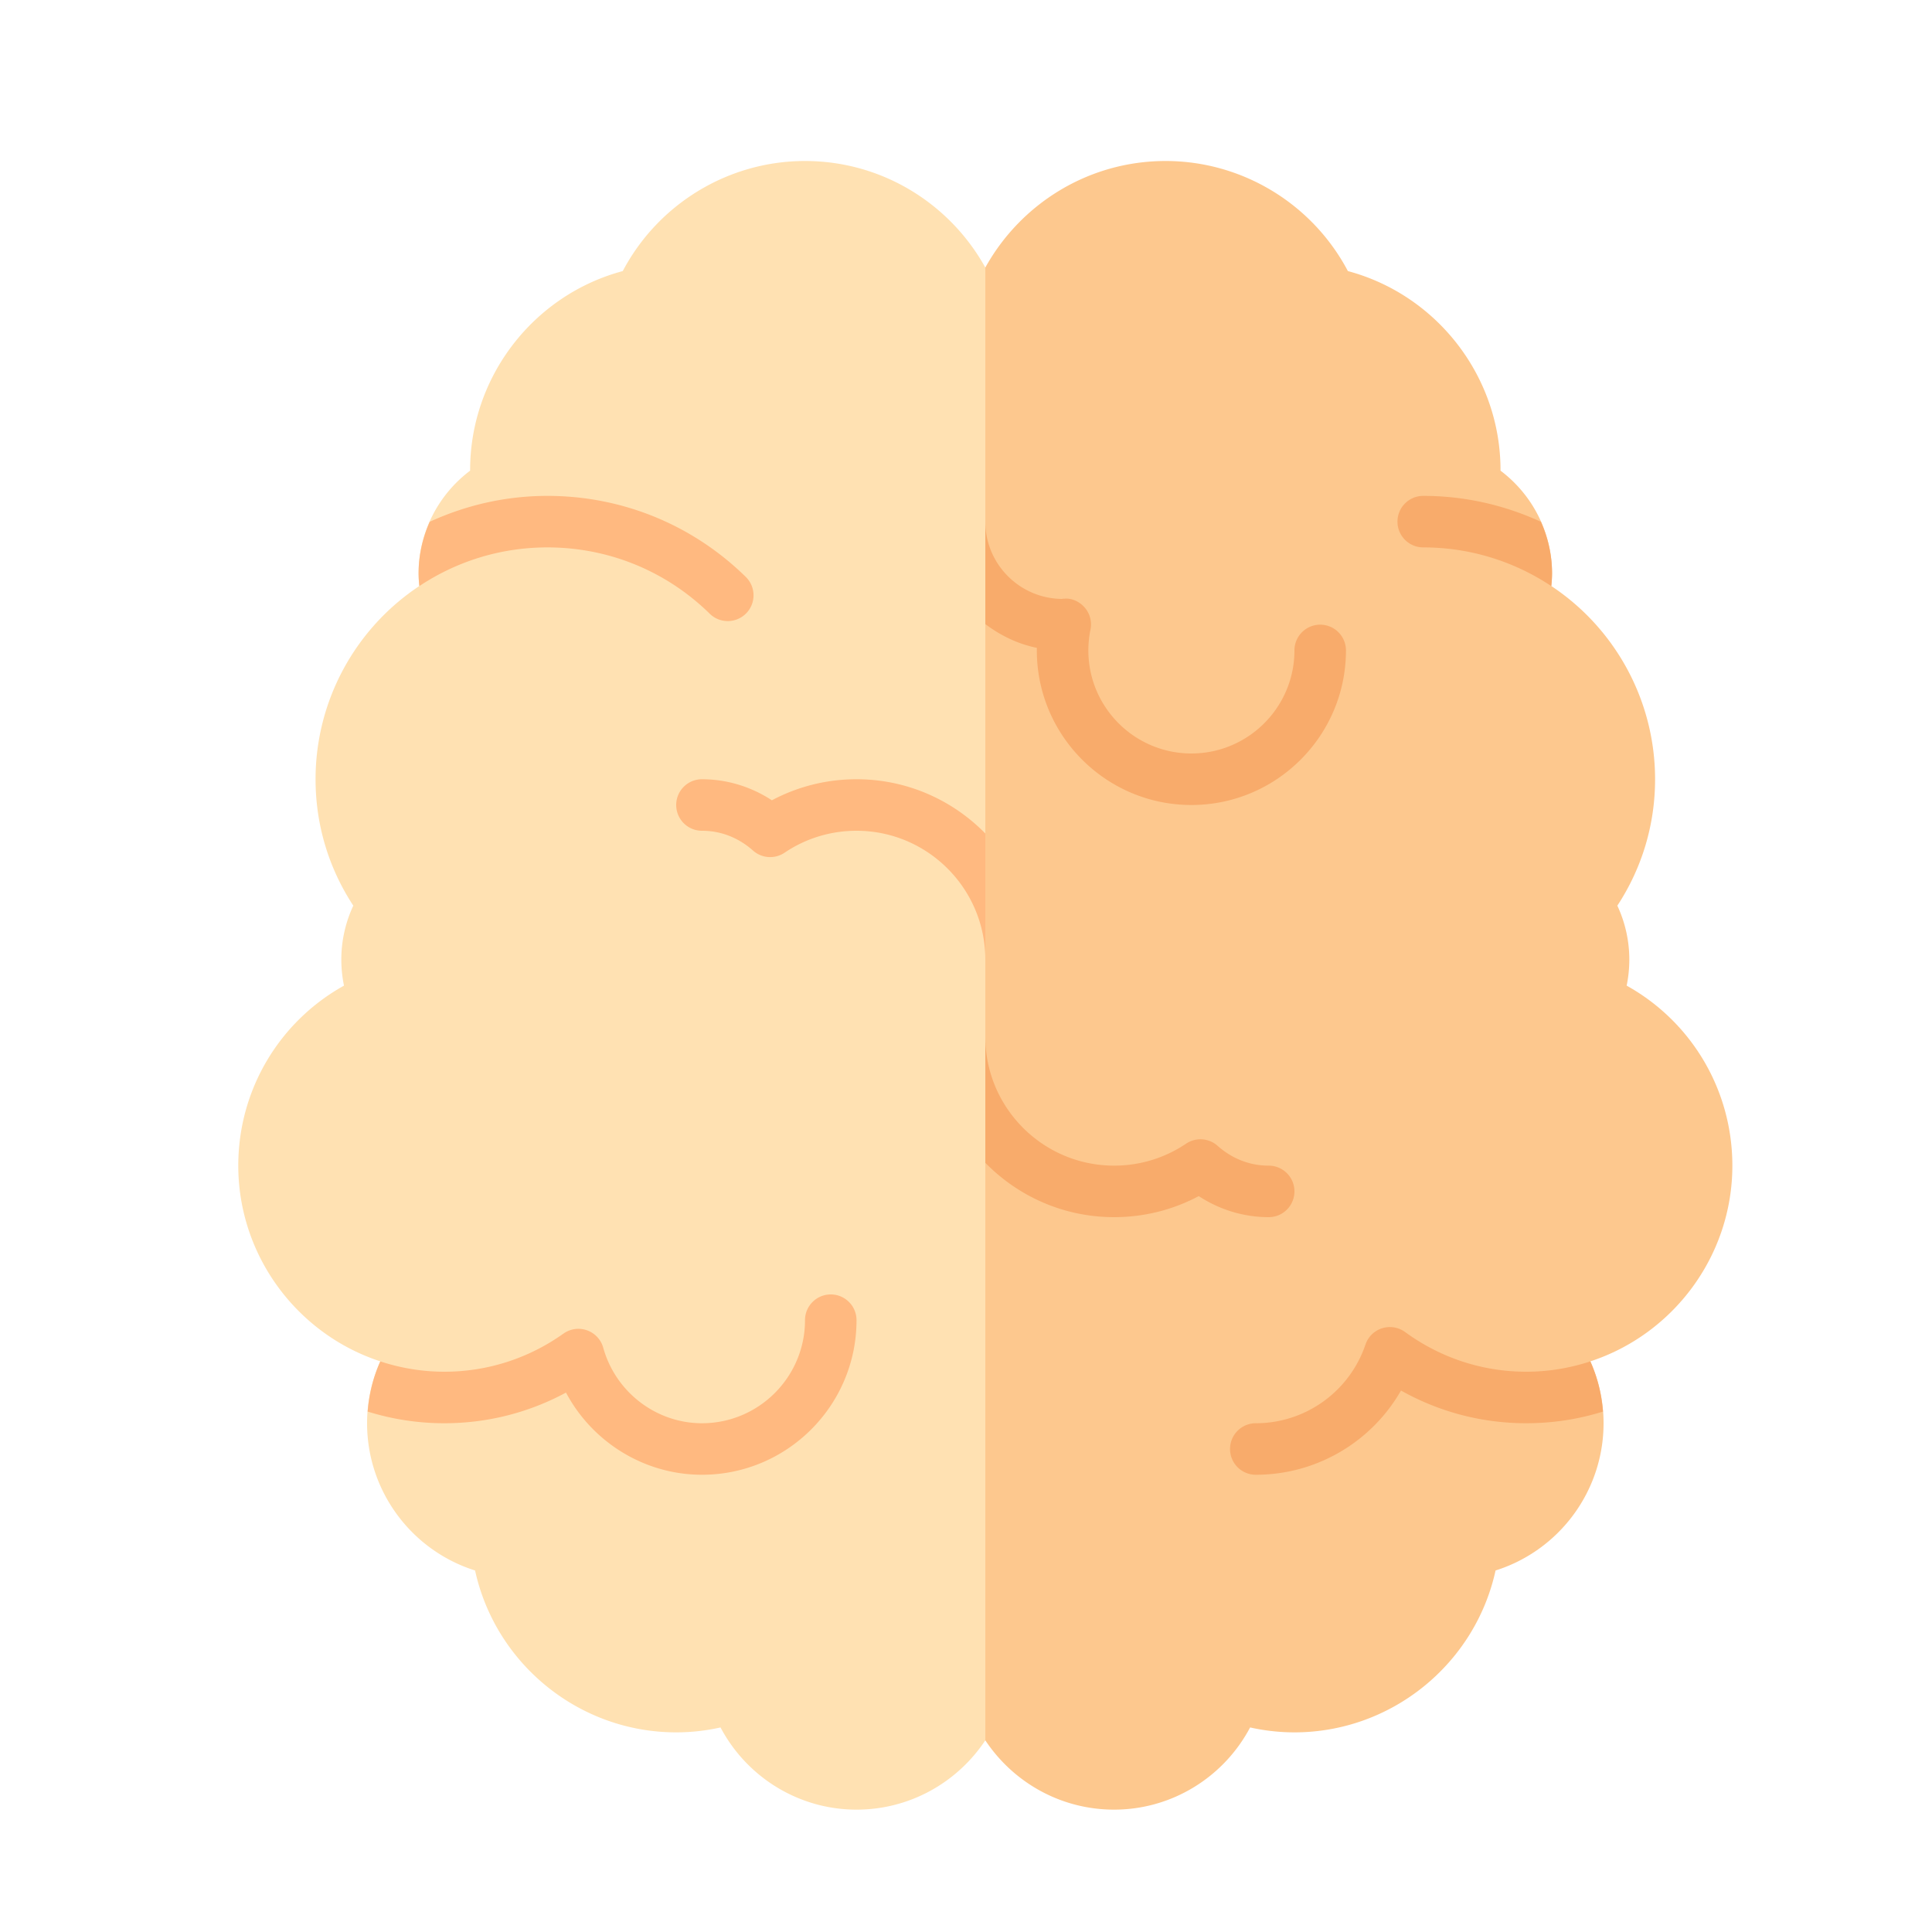 <svg viewBox="-50 -50 600 600" xmlns="http://www.w3.org/2000/svg"><path d="M256 33.085C245.078 13.38 224.079 0 200 0c-23.781 0-45.57 13.293-56.594 34.184C115.711 41.602 96 66.977 96 96v.172c-9.977 7.512-16 19.301-16 31.828 0 1.316.078 2.637.234 3.992C60.211 145.266 48 167.758 48 192c0 14.07 4.039 27.543 11.719 39.262A39.582 39.582 0 0 0 56 248c0 2.738.281 5.445.828 8.098C36.672 267.308 24 288.539 24 312c0 27.973 18.305 52.34 44.109 60.785A46.76 46.76 0 0 0 64 392c0 21.098 13.805 39.508 33.539 45.727C103.891 466.746 129.828 488 160 488c4.617 0 9.227-.512 13.766-1.527C181.992 502 198.141 512 216 512c16.687 0 31.396-8.567 40-21.523z" fill="#ffe1b2"/><path d="M264 256c-4.422 0-8-3.582-8-8 0-22.055-17.945-40-40-40-8.008 0-15.734 2.355-22.336 6.812a8.006 8.006 0 0 1-9.797-.652C180.711 211.351 175.39 208 168 208c-4.422 0-8-3.582-8-8s3.578-8 8-8c7.711 0 15.234 2.293 21.719 6.539C197.773 194.246 206.758 192 216 192c30.875 0 56 25.121 56 56 0 4.418-3.578 8-8 8zM120 120c18.977 0 36.875 7.312 50.414 20.594 3.141 3.09 8.203 3.047 11.312-.109a7.997 7.997 0 0 0-.109-11.312C165.07 112.941 143.187 104 120 104c-13.046 0-25.395 2.93-36.542 8.046C81.253 117.019 80 122.423 80 128c0 1.316.078 2.637.234 3.992-.094.062-.173.139-.267.202C91.423 124.501 105.193 120 120 120zm96 240c0-4.418-3.578-8-8-8s-8 3.582-8 8c0 17.645-14.352 32-32 32-14.211 0-26.82-9.648-30.664-23.465a8.007 8.007 0 0 0-5.039-5.395 7.987 7.987 0 0 0-7.305 1.02C114.094 371.906 101.305 376 88 376c-6.948 0-13.625-1.149-19.894-3.207-2.214 4.939-3.501 10.19-3.916 15.586A79.707 79.707 0 0 0 88 392c13.297 0 26.187-3.266 37.773-9.52C133.969 397.894 150.141 408 168 408c26.469 0 48-21.531 48-48z" fill="#ffb980"/><path d="M488 312c0-23.461-12.672-44.691-32.828-55.902.547-2.652.828-5.359.828-8.098a39.582 39.582 0 0 0-3.719-16.738C459.961 219.543 464 206.07 464 192c0-24.242-12.211-46.734-32.234-60.008.156-1.355.234-2.676.234-3.992 0-12.527-6.023-24.316-16-31.828V96c0-29.023-19.711-54.398-47.406-61.816C357.57 13.293 335.781 0 312 0c-24.08 0-45.078 13.38-56 33.085v457.391C264.604 503.433 279.313 512 296 512c17.859 0 34.008-10 42.234-25.527A63.041 63.041 0 0 0 352 488c30.172 0 56.109-21.254 62.461-50.273C434.195 431.508 448 413.097 448 392a46.76 46.76 0 0 0-4.109-19.215C469.695 364.34 488 339.973 488 312z" fill="#fdc88e"/><path d="M272.008 151.199c-.008.266-.008.535-.008.801 0 26.469 21.531 48 48 48s48-21.531 48-48c0-4.418-3.578-8-8-8s-8 3.582-8 8c0 17.645-14.352 32-32 32s-32-14.355-32-32c0-2.184.219-4.359.656-6.465.492-2.395-.133-4.883-1.703-6.754s-4.016-3.066-6.352-2.859c-.453.012-.891.059-.602.078-13.234 0-24-10.766-24-24v31.813c4.674 3.535 10.062 6.175 16.009 7.386zM296 328c9.242 0 18.219-2.246 26.281-6.539C328.765 325.707 336.289 328 344 328c4.422 0 8-3.582 8-8s-3.578-8-8-8c-7.391 0-12.711-3.352-15.867-6.16a8.01 8.01 0 0 0-9.797-.656C311.726 309.644 304 312 296 312c-22.055 0-40-17.945-40-40v39.116C266.174 321.517 280.337 328 296 328zm135.765-196.008c.156-1.355.234-2.676.234-3.992 0-5.577-1.253-10.981-3.458-15.954C417.395 106.93 405.046 104 392 104c-4.422 0-8 3.582-8 8s3.578 8 8 8c14.807 0 28.577 4.501 40.032 12.194-.093-.063-.173-.14-.267-.202zM447.81 388.38c-.415-5.396-1.702-10.647-3.916-15.586C437.624 374.85 430.948 376 424 376c-13.578 0-26.594-4.266-37.641-12.332a8.04 8.04 0 0 0-7.133-1.168 8.009 8.009 0 0 0-5.164 5.059C369.101 382.176 355.414 392 340 392c-4.422 0-8 3.582-8 8s3.578 8 8 8c18.875 0 35.961-10.191 45.094-26.156C396.976 388.512 410.258 392 424 392c8.288 0 16.285-1.27 23.81-3.62z" fill="#f8ab6b"/></svg>